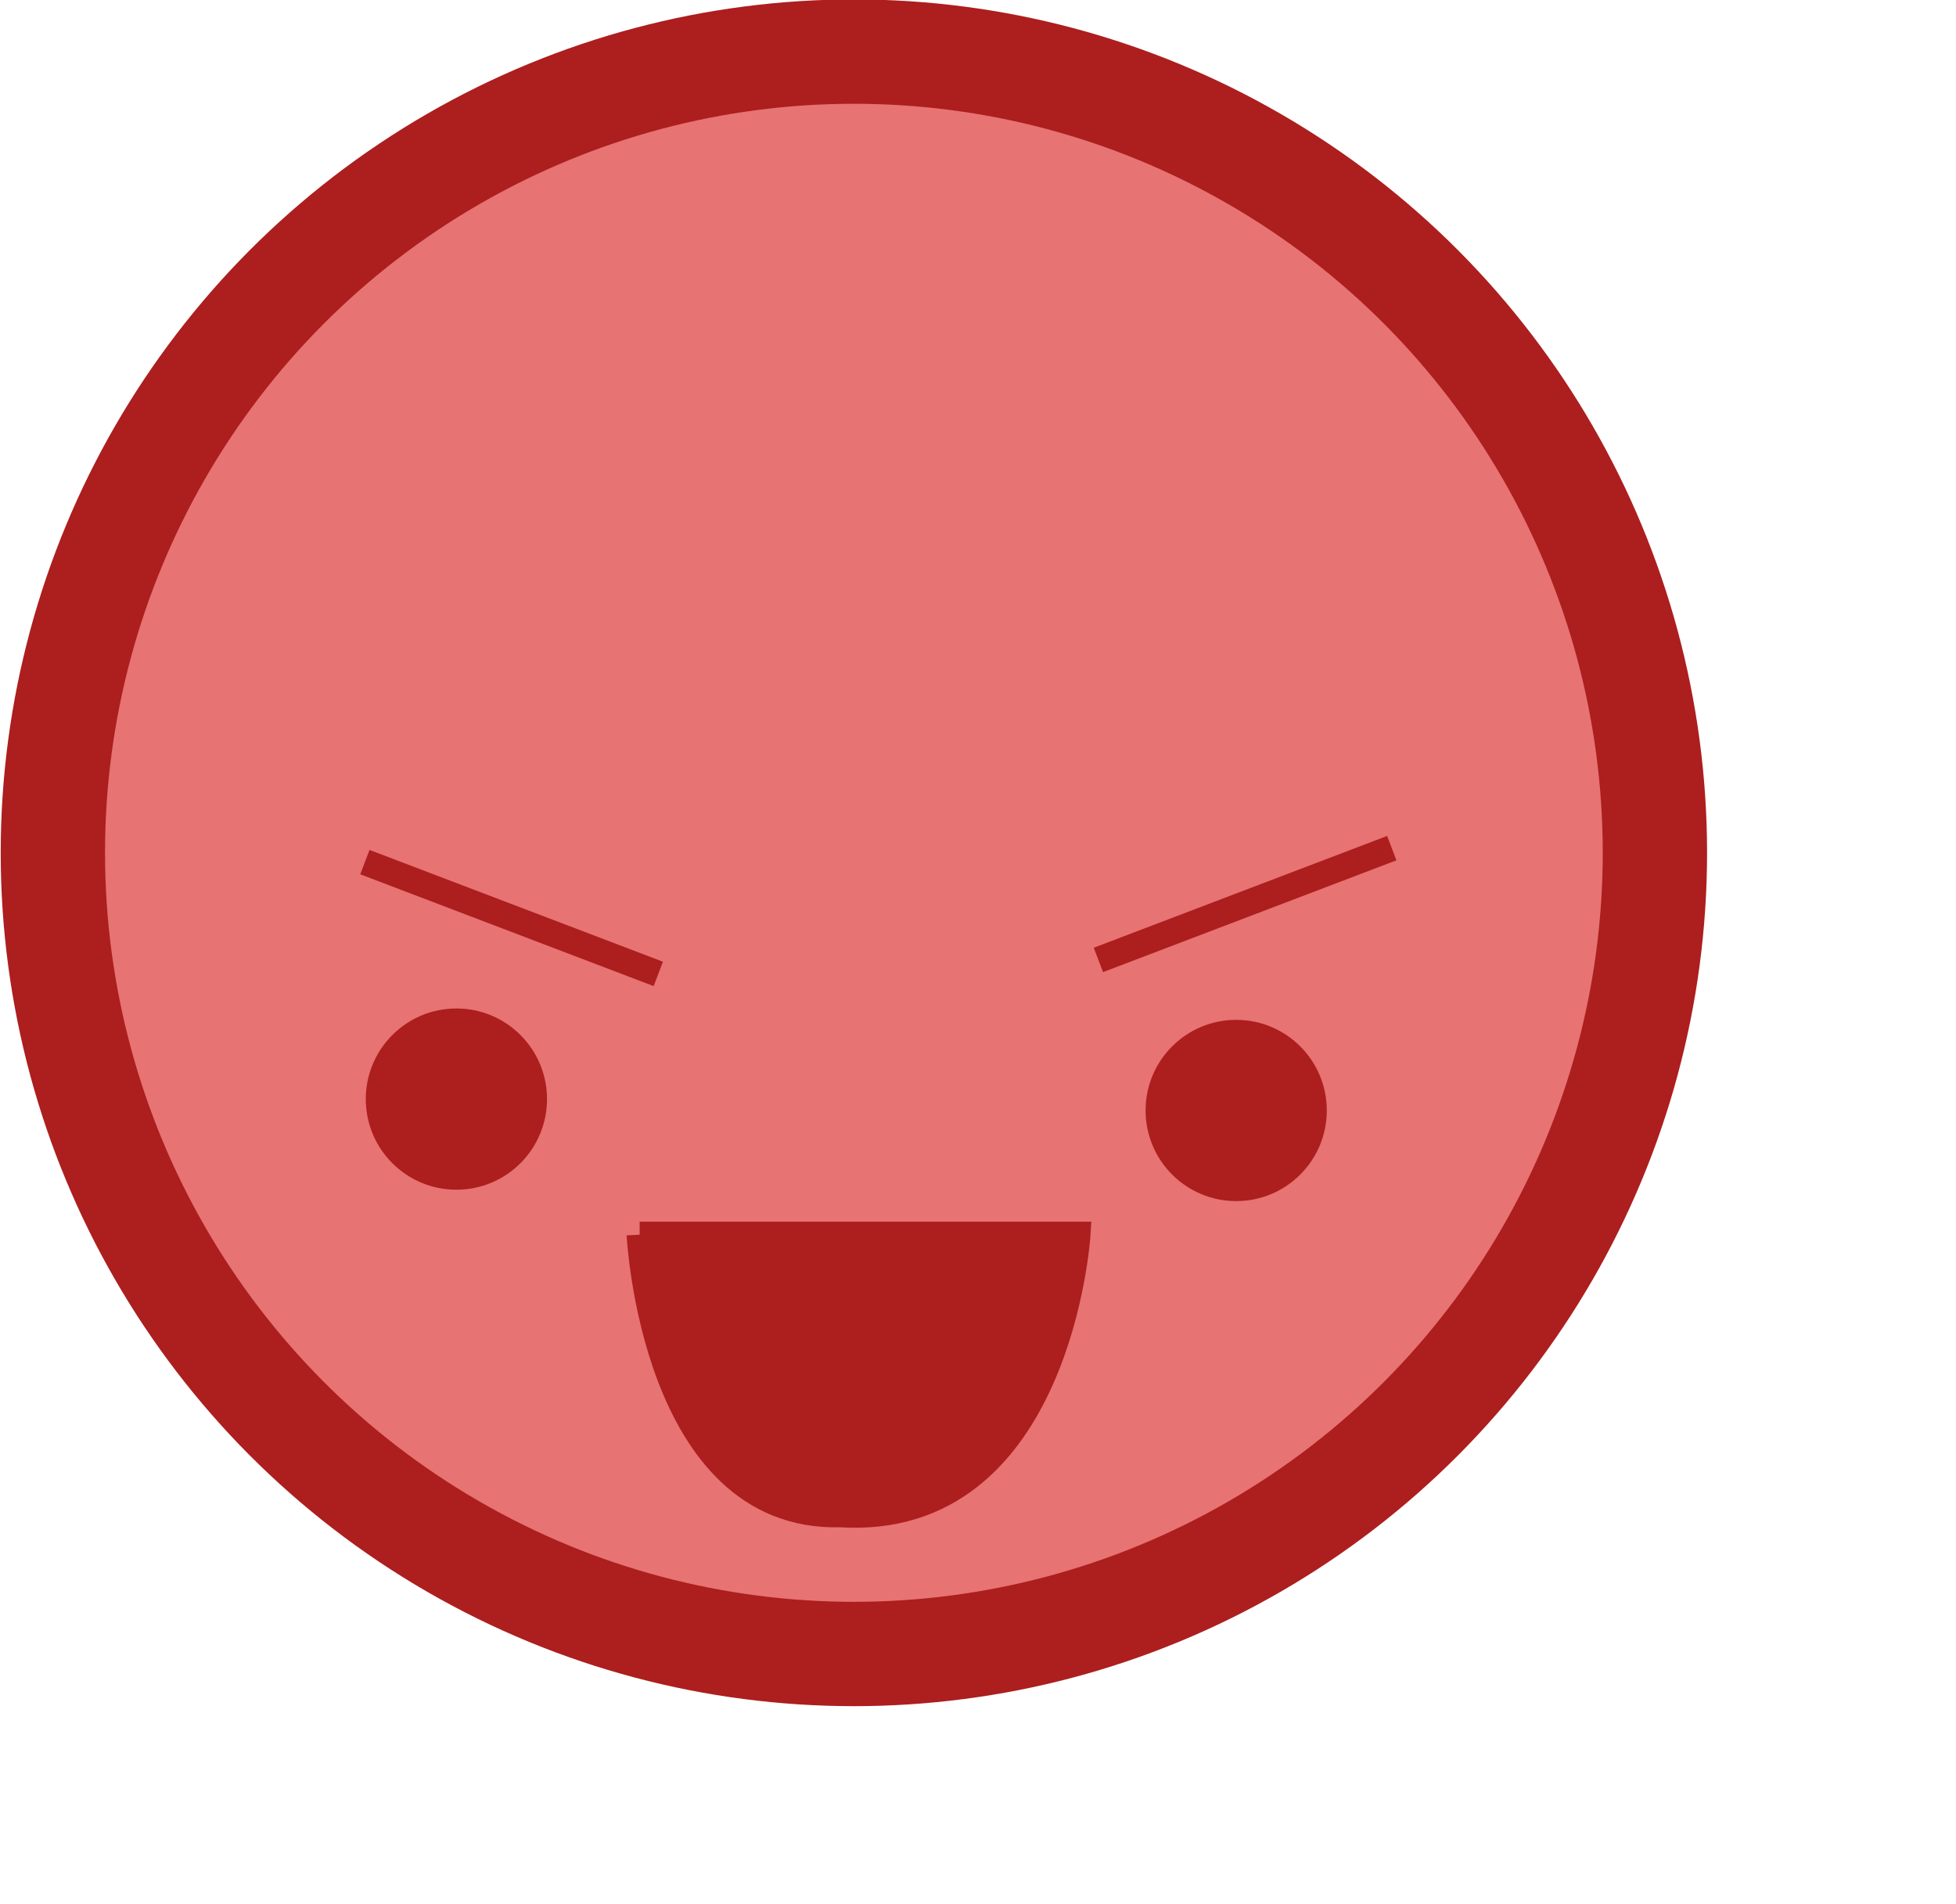 <?xml version="1.0" encoding="UTF-8" standalone="no"?>
<!-- Created with Inkscape (http://www.inkscape.org/) -->

<svg
   xmlns:dc="http://purl.org/dc/elements/1.1/"
   xmlns:cc="http://creativecommons.org/ns#"
   xmlns:rdf="http://www.w3.org/1999/02/22-rdf-syntax-ns#"
   xmlns:svg="http://www.w3.org/2000/svg"
   xmlns="http://www.w3.org/2000/svg"
   xmlns:sodipodi="http://sodipodi.sourceforge.net/DTD/sodipodi-0.dtd"
   xmlns:inkscape="http://www.inkscape.org/namespaces/inkscape"
   width="75"
   height="73"
   viewBox="0 0 75 73"
   id="svg5126"
   version="1.1"
   inkscape:version="0.91 r13725"
   sodipodi:docname="fn.svg">
  <defs
     id="defs5128" />
  <sodipodi:namedview
     id="base"
     pagecolor="#ffffff"
     bordercolor="#666666"
     borderopacity="1.0"
     inkscape:pageopacity="0.0"
     inkscape:pageshadow="2"
     inkscape:zoom="3.959798"
     inkscape:cx="36.139721"
     inkscape:cy="67.909805"
     inkscape:document-units="px"
     inkscape:current-layer="layer1"
     showgrid="false"
     fit-margin-top="0"
     fit-margin-left="0"
     fit-margin-right="0"
     fit-margin-bottom="0"
     inkscape:window-width="1615"
     inkscape:window-height="1026"
     inkscape:window-x="65"
     inkscape:window-y="24"
     inkscape:window-maximized="1"
     units="px" />
  <g
     inkscape:label="Layer 1"
     inkscape:groupmode="layer"
     id="layer1"
     transform="translate(-123.043,-204.891)">
    <circle
       style="fill:#e77373;fill-opacity:1;fill-rule:evenodd;stroke:#ad1e1e;stroke-width:4;stroke-linecap:butt;stroke-linejoin:miter;stroke-miterlimit:4;stroke-dasharray:none;stroke-opacity:1"
       id="path3336-6-7-3-8"
       cx="155.784"
       cy="237.583"
       r="30.714" />
    <circle
       style="fill:#ad1e1e;fill-opacity:1;stroke:none"
       id="path4138-7-0-7-9"
       cx="140.543"
       cy="247.025"
       r="3.474" />
    <circle
       style="fill:#ad1e1e;fill-opacity:1;stroke:none"
       id="path4138-3-5-9-5-7"
       cx="170.443"
       cy="247.461"
       r="3.474" />
    <path
       style="fill:none;fill-rule:evenodd;stroke:#ad1e1e;stroke-width:1px;stroke-linecap:butt;stroke-linejoin:miter;stroke-opacity:1"
       d="m 137.034,237.94 11.25,4.286"
       id="path4181-6-2-6"
       inkscape:connector-curvature="0" />
    <path
       style="fill:none;fill-rule:evenodd;stroke:#ad1e1e;stroke-width:1px;stroke-linecap:butt;stroke-linejoin:miter;stroke-opacity:1"
       d="m 176.409,237.404 -11.25,4.286"
       id="path4181-5-0-2-1"
       inkscape:connector-curvature="0" />
    <path
       style="fill:#ad1e1e;fill-opacity:1;fill-rule:evenodd;stroke:#ad1e1e;stroke-width:1px;stroke-linecap:butt;stroke-linejoin:miter;stroke-opacity:1"
       d="m 147.57,252.225 16.786,0 c 0,0 -0.714,11.25 -9.107,10.714 -7.143,0.179 -7.679,-10.714 -7.679,-10.714 z"
       id="path4348"
       inkscape:connector-curvature="0"
       sodipodi:nodetypes="cccc" />
  </g>
</svg>
